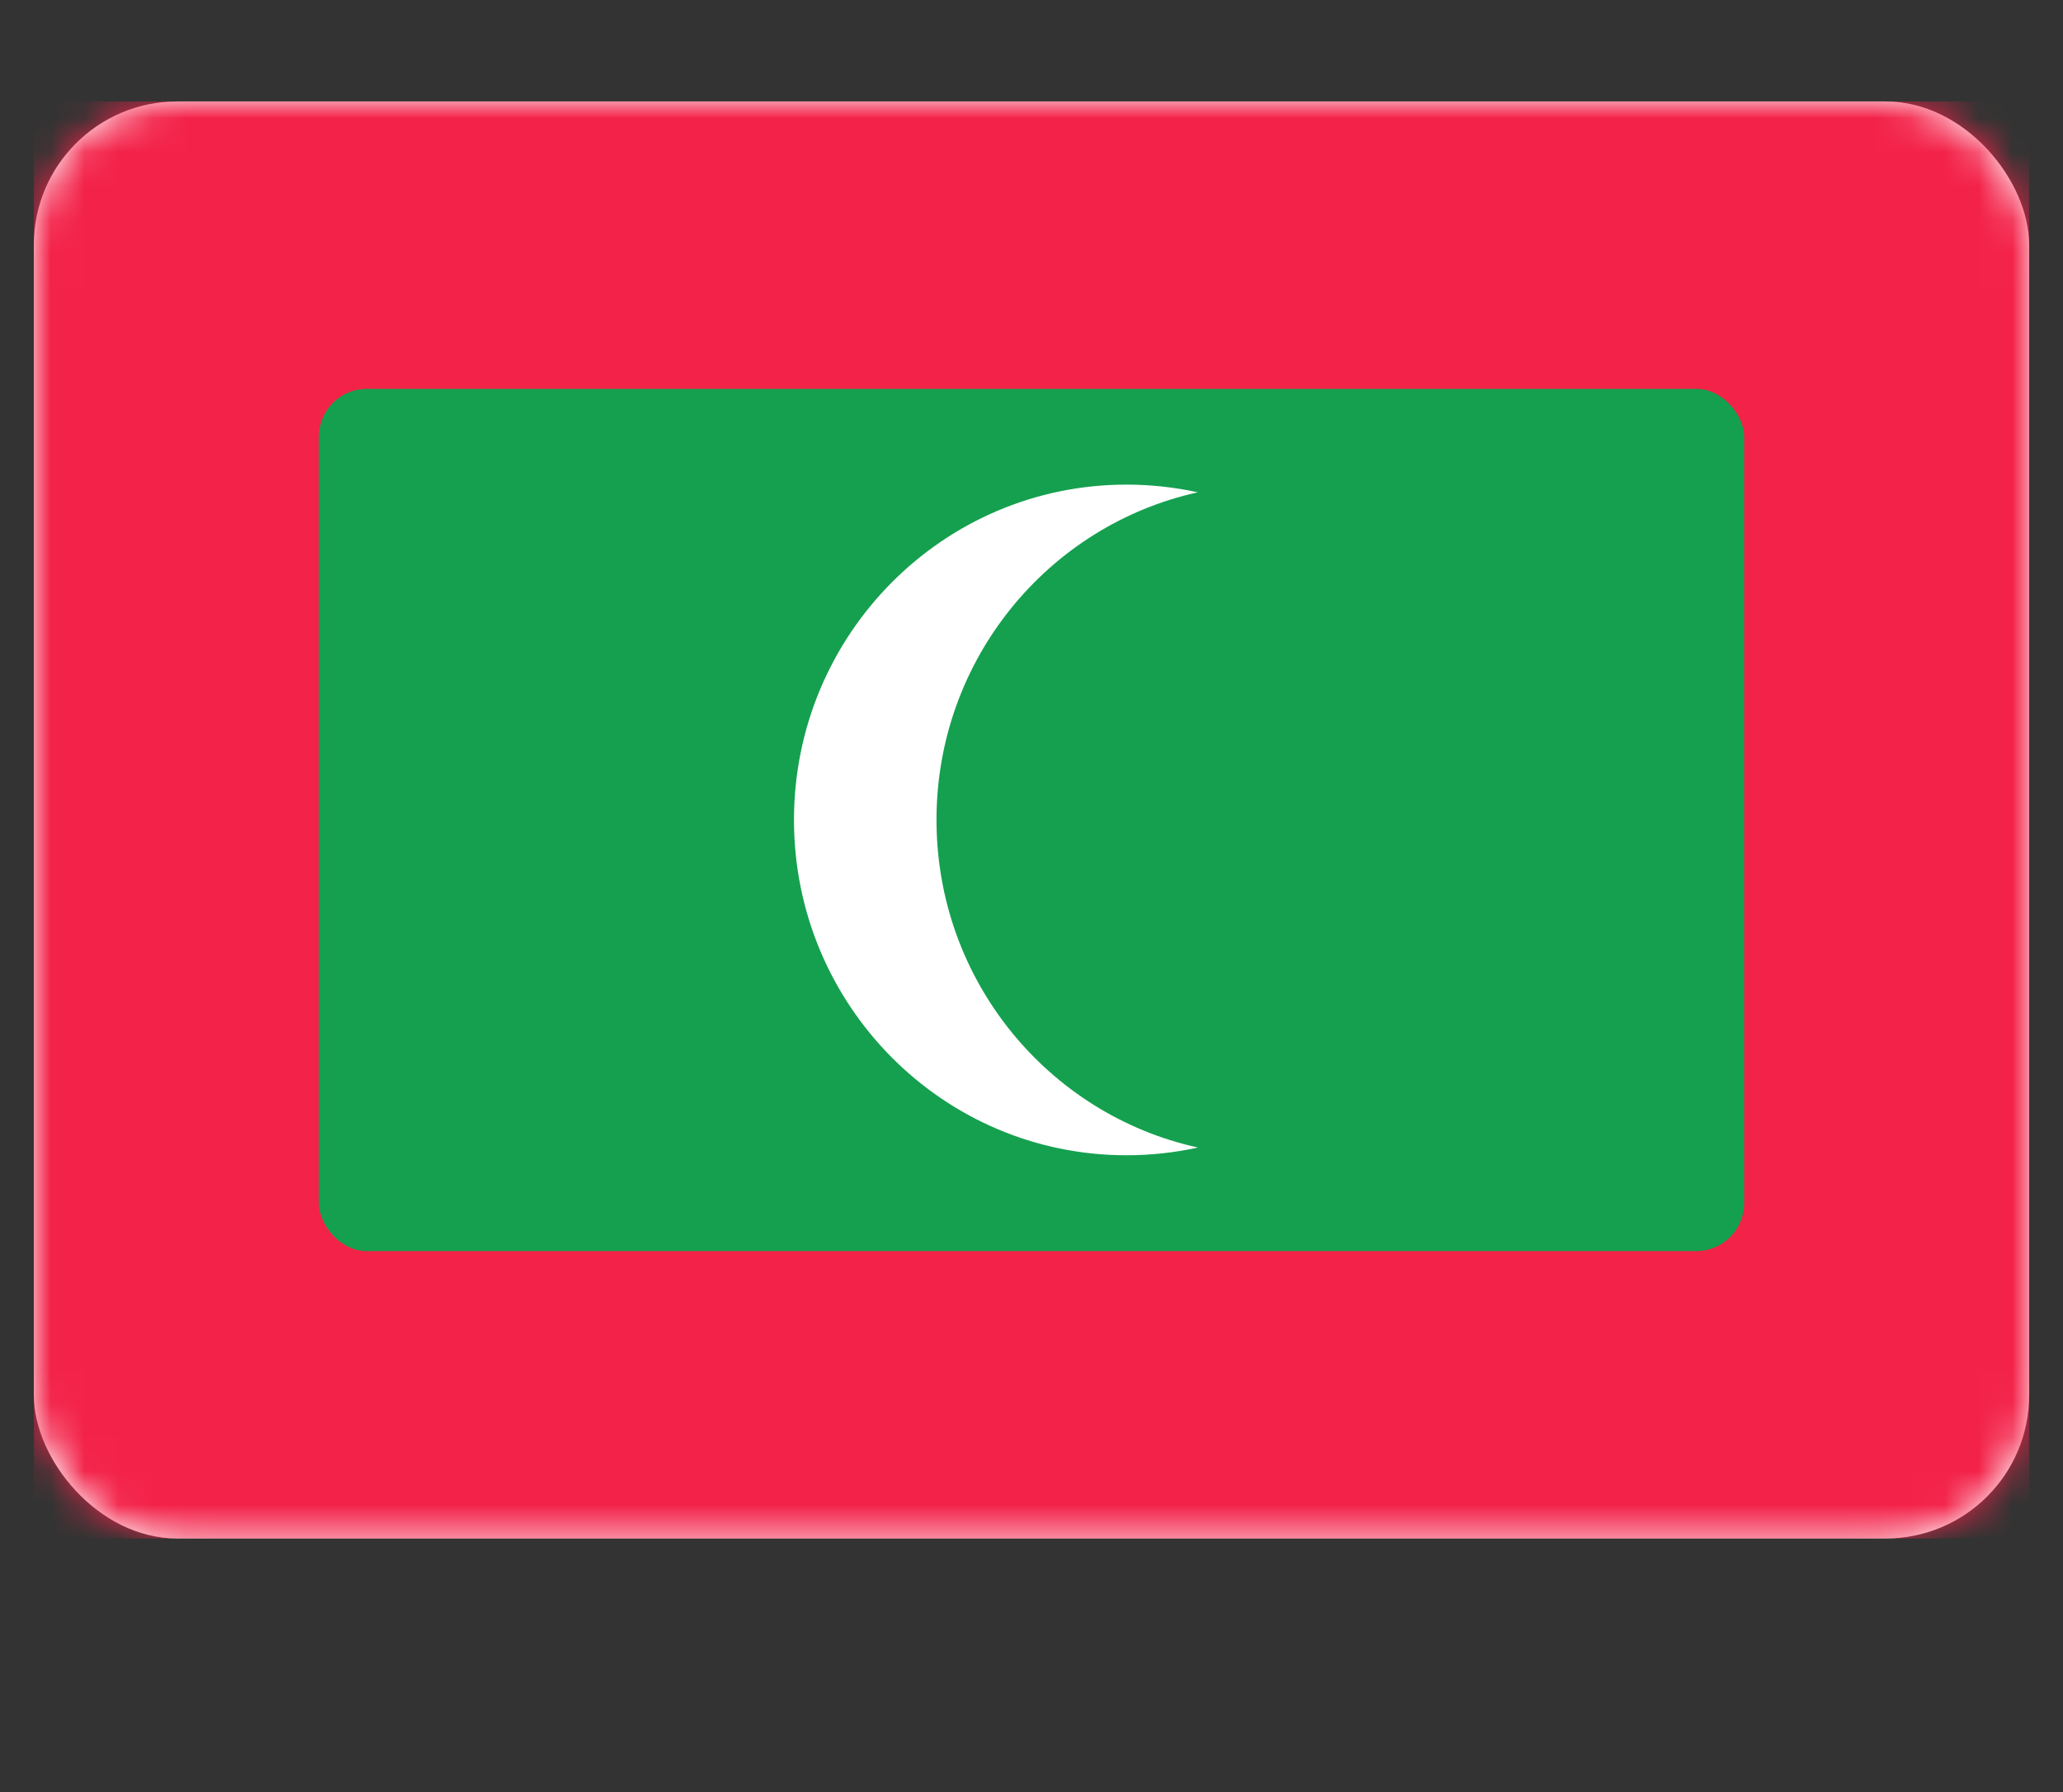 <svg fill="none" height="53" viewBox="0 0 61 53" width="61" xmlns="http://www.w3.org/2000/svg" xmlns:xlink="http://www.w3.org/1999/xlink"><rect x="0" y="0" width="61" height="53" fill="#333333" stroke="none"/><mask id="a" height="43" maskUnits="userSpaceOnUse" width="59" x="1" y="3"><rect fill="#fff" height="42.5" rx="4.243" width="59" x="1" y="3"/></mask><rect fill="#fff" height="42.5" rx="4.243" width="59" x="1" y="3"/><g mask="url(#a)"><path d="m1 3h59v42.5h-59z" fill="#f32249"/><rect fill="#15a04f" height="25.5" rx="1.414" width="42.143" x="9.429" y="11.5"/><path clip-rule="evenodd" d="m35.417 33.938c-.679.149-1.384.228-2.107.228-5.431 0-9.833-4.44-9.833-9.917s4.402-9.917 9.833-9.917c.723 0 1.428.079 2.107.228-4.418.973-7.726 4.941-7.726 9.688s3.308 8.716 7.726 9.688z" fill="#fff" fill-rule="evenodd"/></g></svg>